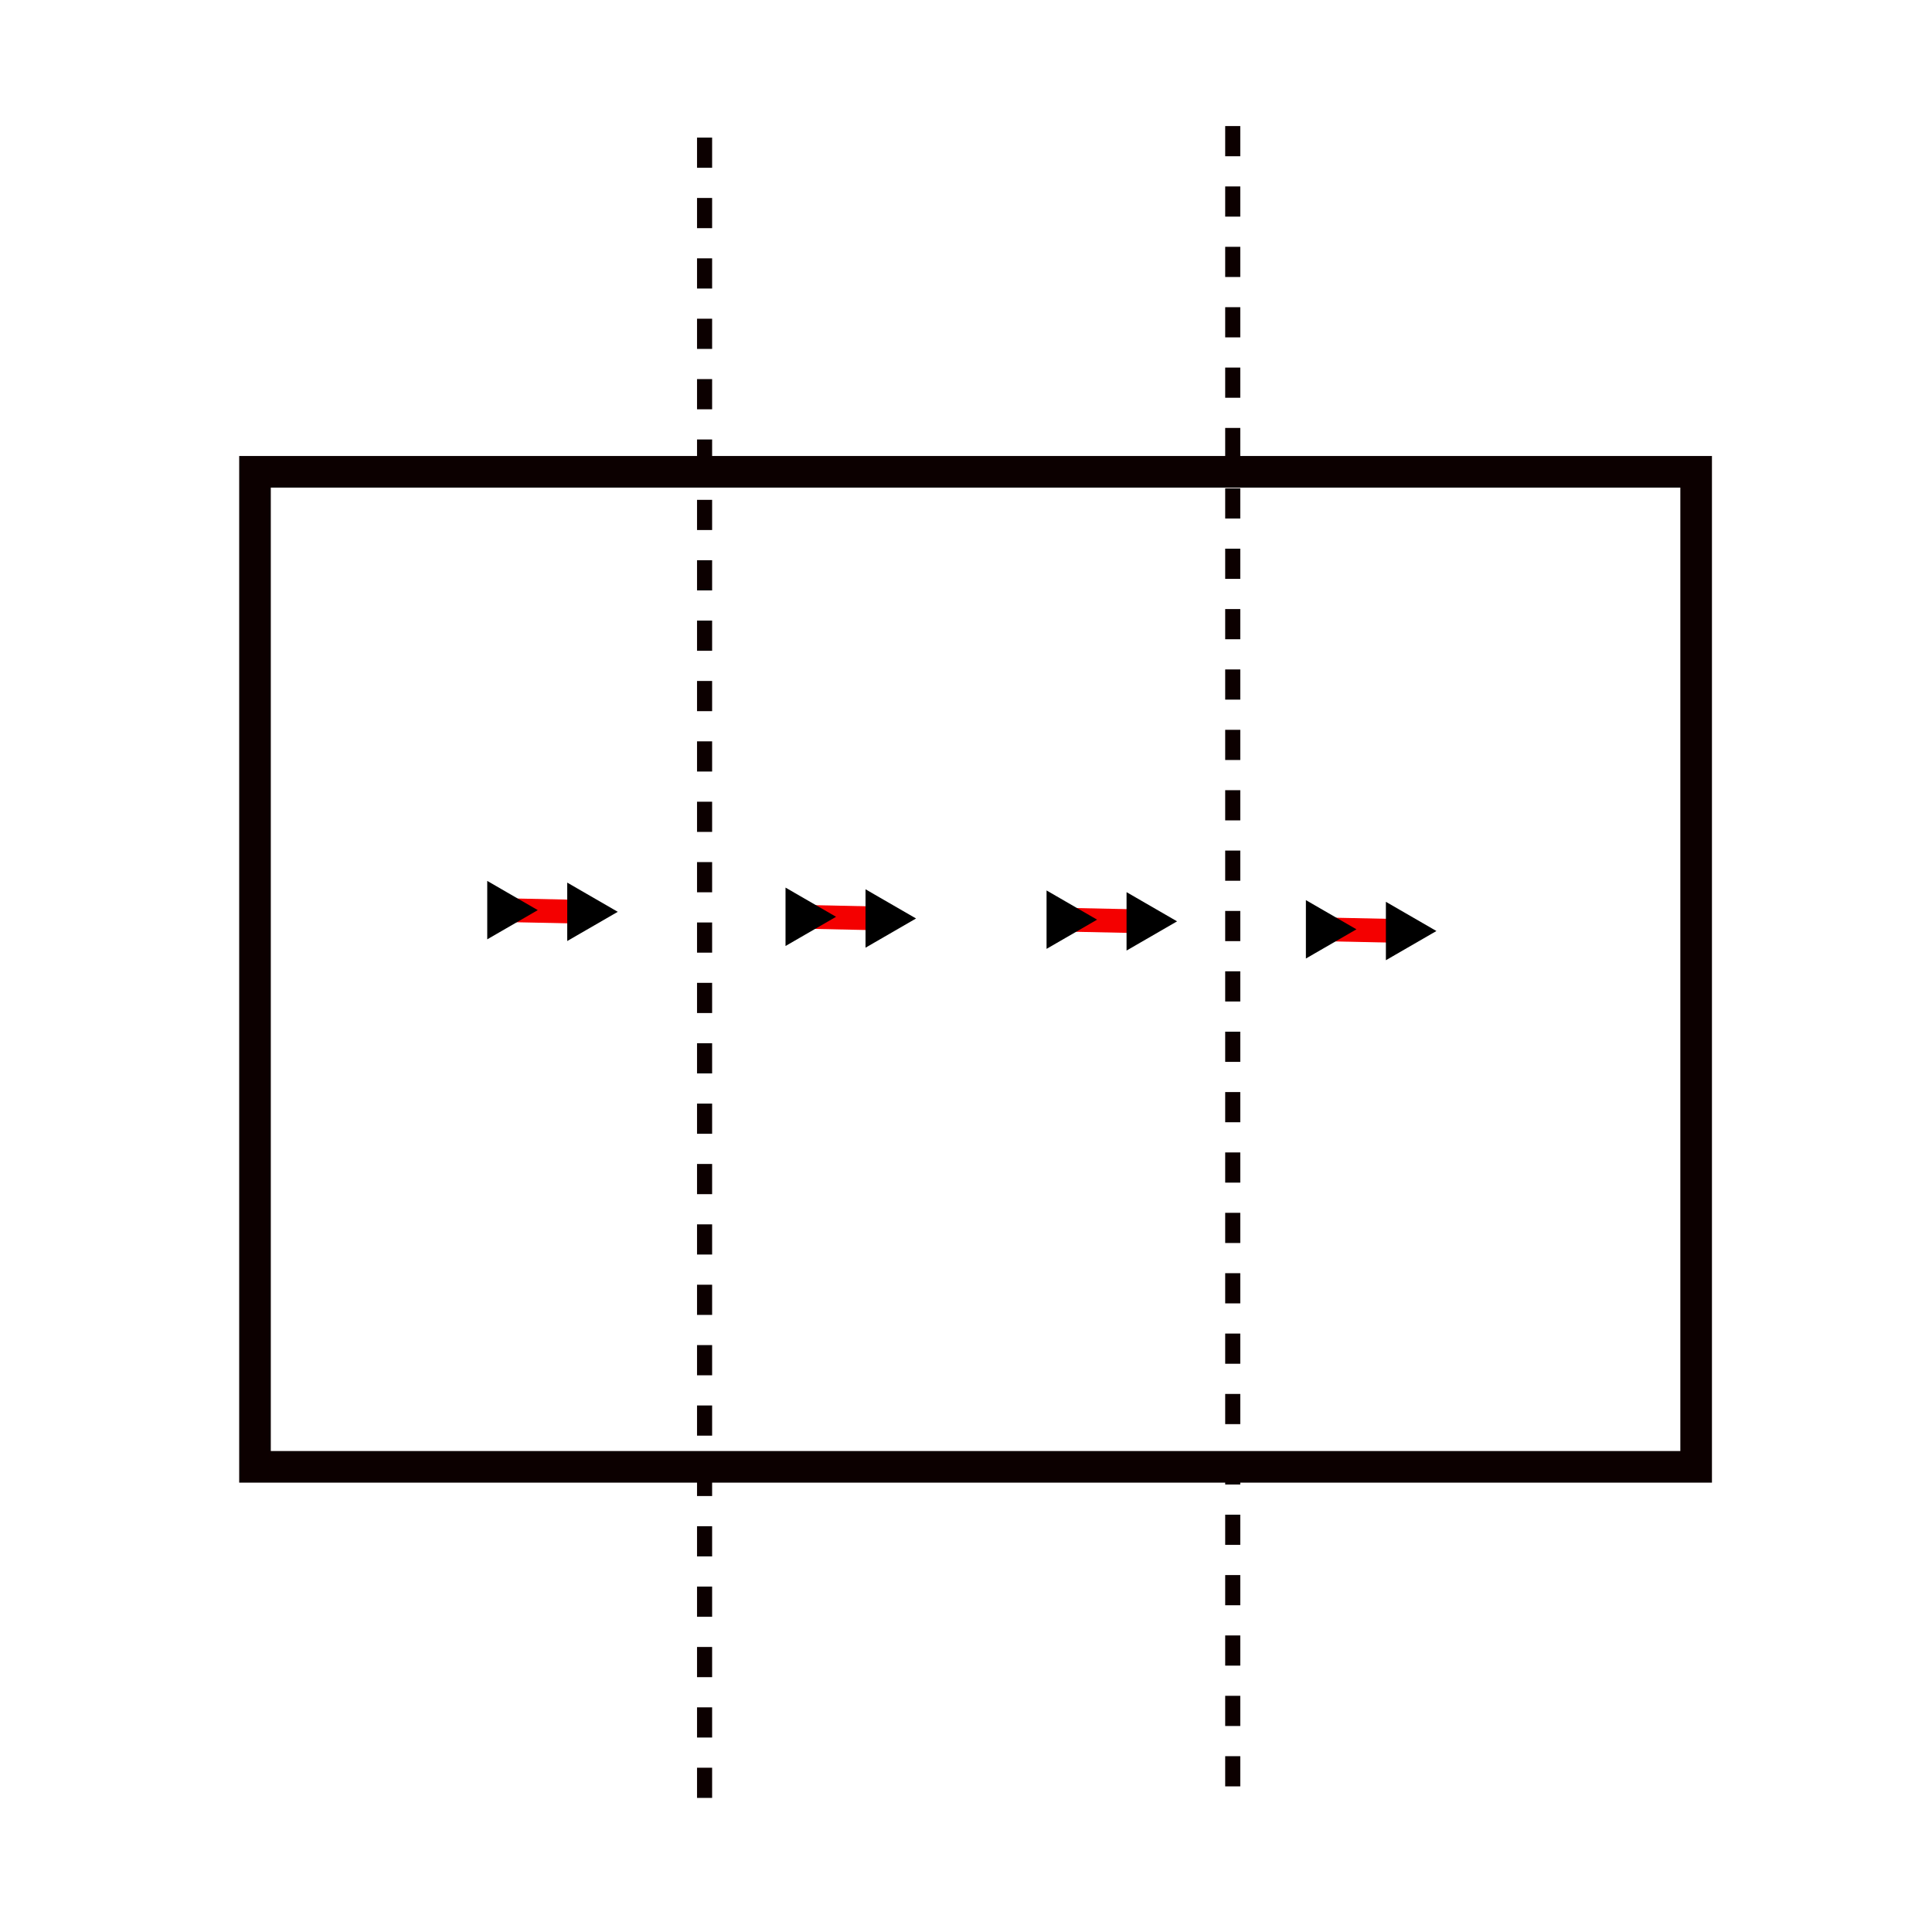 <?xml version="1.0" encoding="UTF-8"?>
<svg version="1.1" viewBox="0 0 64 64" xmlns="http://www.w3.org/2000/svg">
 <defs>
  <marker id="Triangle" overflow="visible" markerHeight="0.4" markerWidth="0.4" orient="auto-start-reverse" preserveAspectRatio="xMidYMid" viewBox="0 0 1 1">
   <path transform="scale(.5)" d="m5.77 0-8.65 5v-10z" fill="context-stroke" fill-rule="evenodd" stroke="context-stroke" stroke-width="1pt"/>
  </marker>
  <marker id="Triangle-0" overflow="visible" markerHeight="0.4" markerWidth="0.4" orient="auto-start-reverse" preserveAspectRatio="xMidYMid" viewBox="0 0 1 1">
   <path transform="scale(.5)" d="m5.77 0-8.65 5v-10z" fill="context-stroke" fill-rule="evenodd" stroke="context-stroke" stroke-width="1pt"/>
  </marker>
  <marker id="Triangle-7" overflow="visible" markerHeight="0.4" markerWidth="0.4" orient="auto-start-reverse" preserveAspectRatio="xMidYMid" viewBox="0 0 1 1">
   <path transform="scale(.5)" d="m5.77 0-8.65 5v-10z" fill="context-stroke" fill-rule="evenodd" stroke="context-stroke" stroke-width="1pt"/>
  </marker>
  <marker id="Triangle-0-1" overflow="visible" markerHeight="0.4" markerWidth="0.4" orient="auto-start-reverse" preserveAspectRatio="xMidYMid" viewBox="0 0 1 1">
   <path transform="scale(.5)" d="m5.77 0-8.65 5v-10z" fill="context-stroke" fill-rule="evenodd" stroke="context-stroke" stroke-width="1pt"/>
  </marker>
 </defs>
 <g fill="none">
  <g stroke="#0c0000">
   <rect x="8.447" y="15.629" width="47.74" height="32.962" stroke-width="1.047"/>
   <path d="m23.34 4.558v55.243" stroke-dasharray="1" stroke-width=".5"/>
   <path d="m40.836 4.176v55.243" stroke-dasharray="1" stroke-width=".5"/>
  </g>
  <g stroke="#f40000" stroke-miterlimit="2.9" stroke-width=".786">
   <path d="m19.348 30.205c-2.65-0.056-2.65-0.056-2.65-0.056" marker-end="url(#Triangle)" marker-start="url(#Triangle)"/>
   <path d="m29.229 30.426c-2.65-0.056-2.65-0.056-2.65-0.056" marker-end="url(#Triangle-7)" marker-start="url(#Triangle-7)"/>
   <path d="m37.876 30.521c-2.65-0.056-2.65-0.056-2.65-0.056" marker-end="url(#Triangle-0)" marker-start="url(#Triangle-0)"/>
   <path d="m46.467 30.841c-2.65-0.056-2.65-0.056-2.65-0.056" marker-end="url(#Triangle-0-1)" marker-start="url(#Triangle-0-1)"/>
  </g>
 </g>
</svg>
